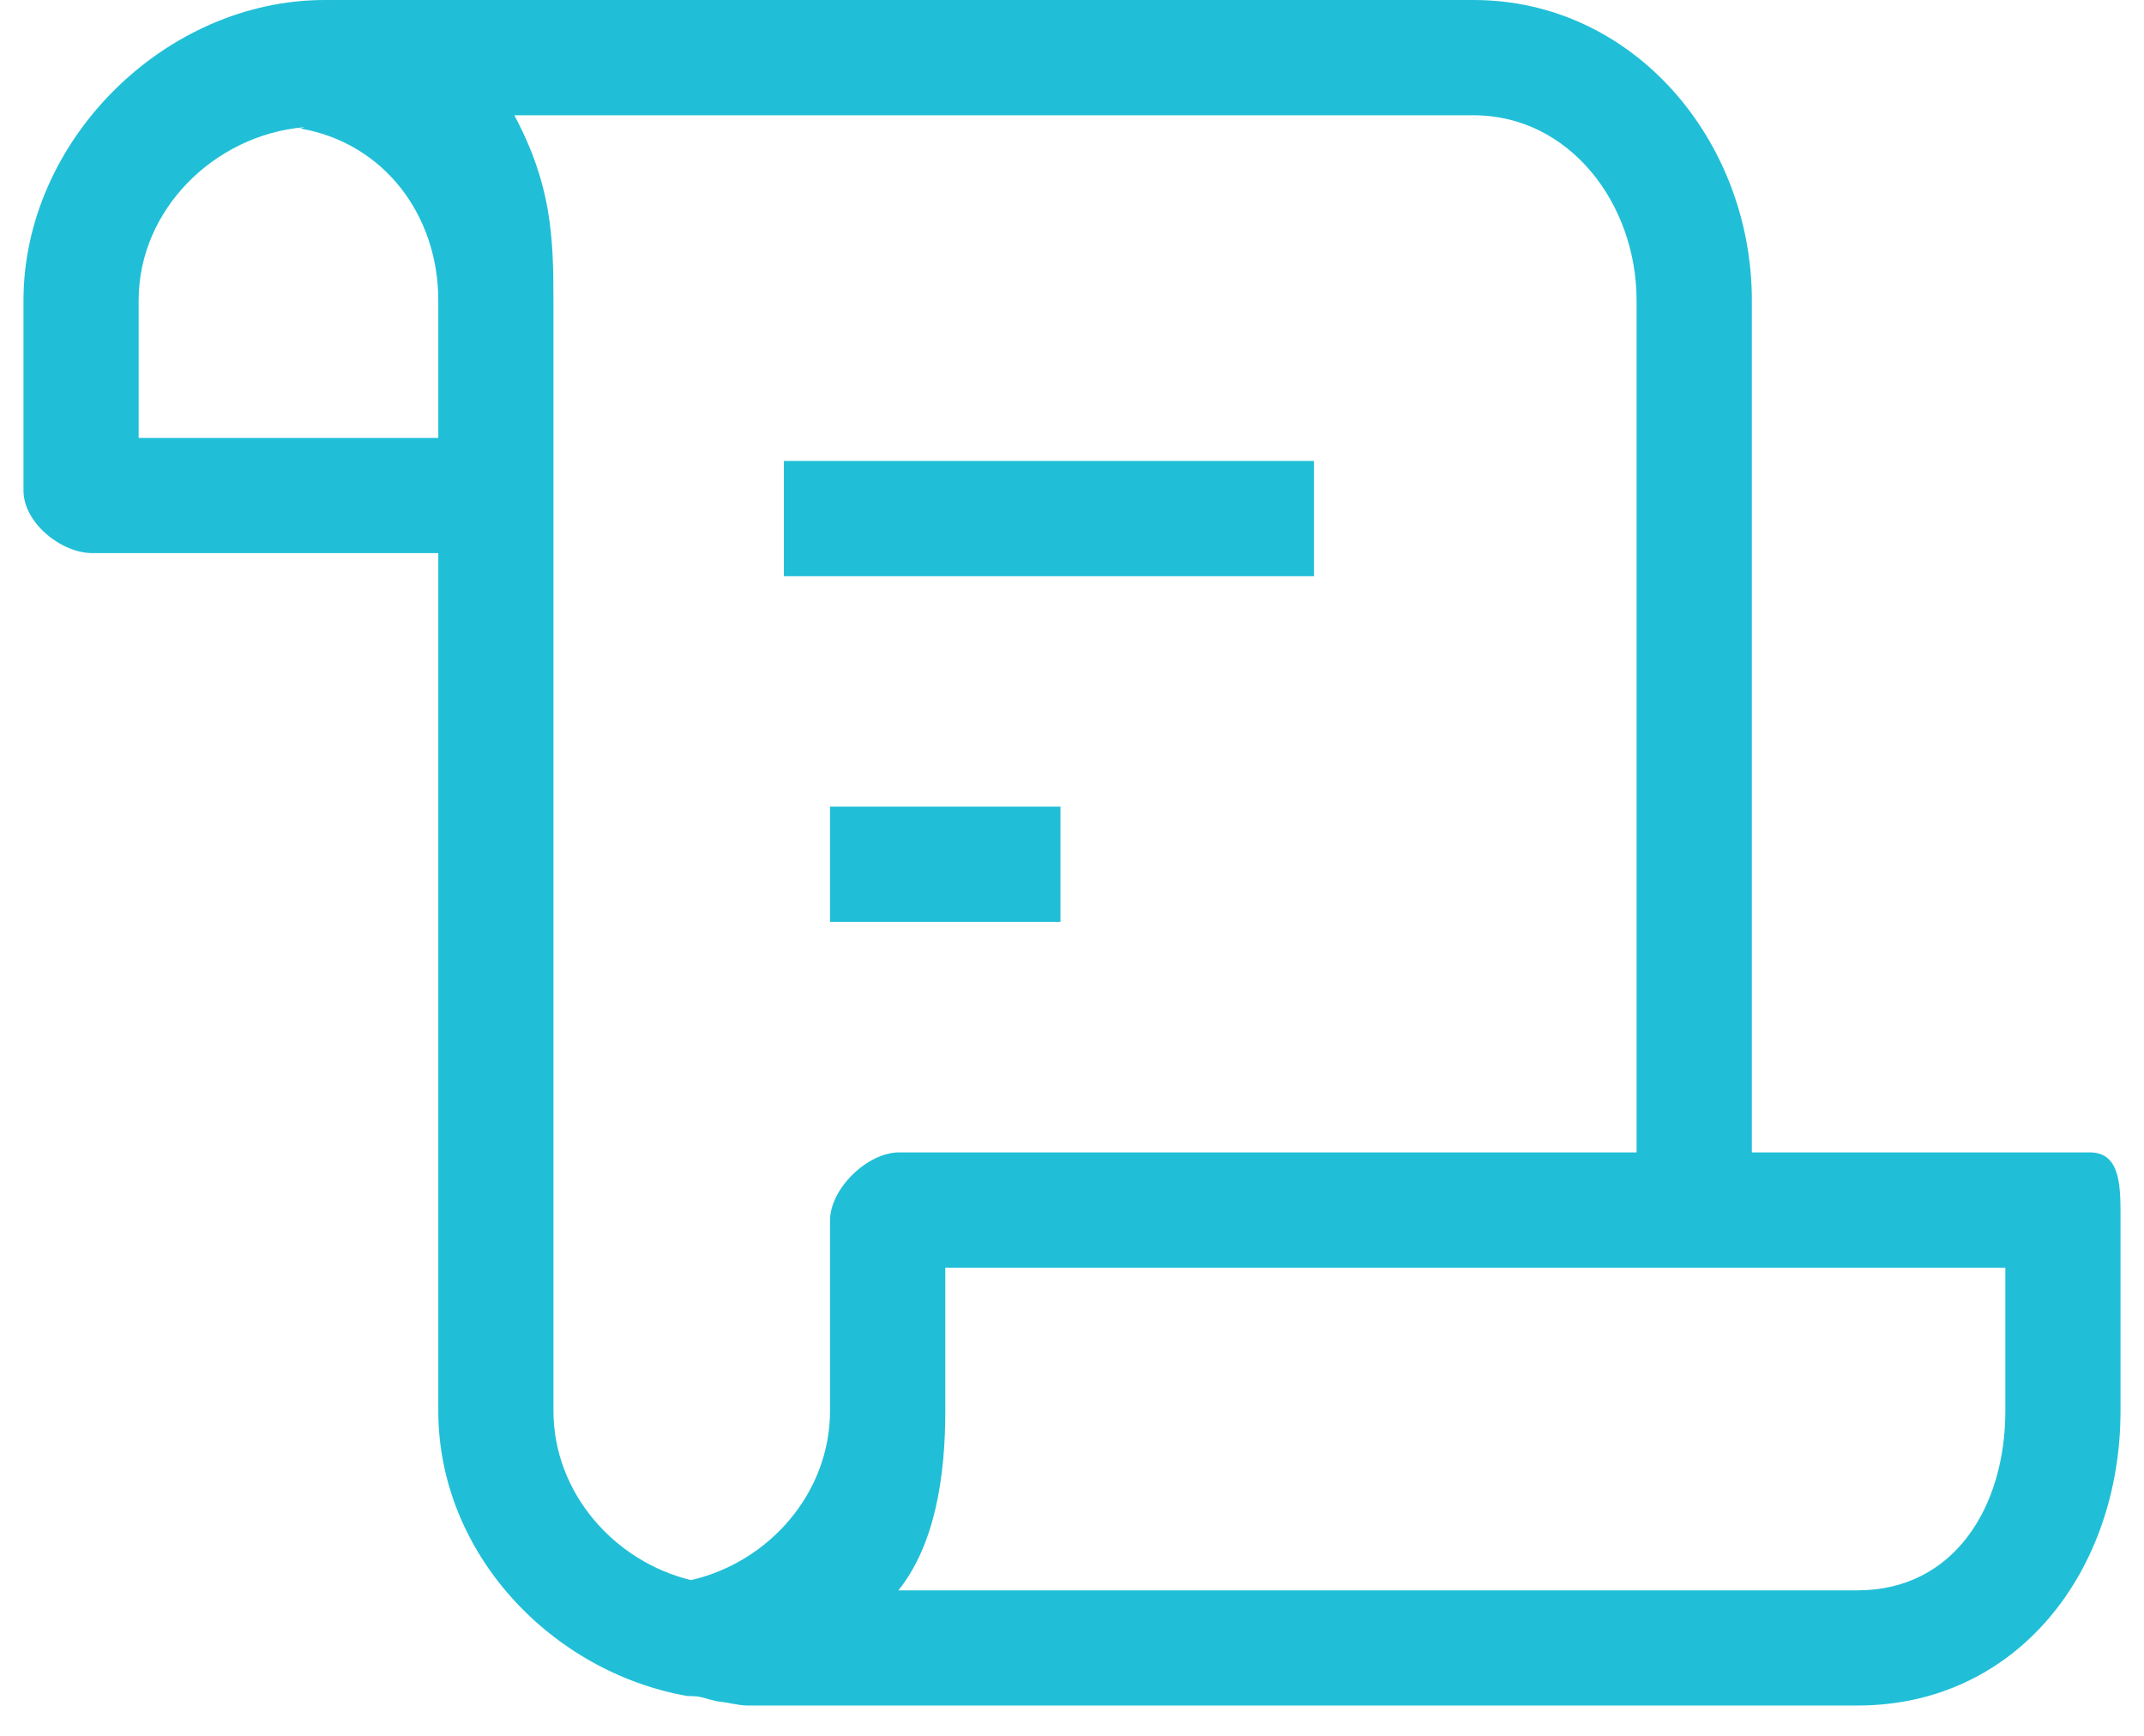 <?xml version="1.0" encoding="UTF-8"?>
<svg width="21px" height="17px" viewBox="0 0 21 17" version="1.1" xmlns="http://www.w3.org/2000/svg" xmlns:xlink="http://www.w3.org/1999/xlink">
    <!-- Generator: Sketch 47.1 (45422) - http://www.bohemiancoding.com/sketch -->
    <title>Feature icon 10</title>
    <desc>Created with Sketch.</desc>
    <defs></defs>
    <g id="Pages" stroke="none" stroke-width="1" fill="none" fill-rule="evenodd">
        <g id="Home" transform="translate(-901, -4523)" fill="#20BFD7">
            <g id="Group-Copy-3" transform="translate(147, 4188)">
                <path d="M762.13,344.029 L764.387,344.029 L764.387,342.9 L762.13,342.9 L762.13,344.029 Z M761.678,340.643 L766.87,340.643 L766.87,339.514 L761.678,339.514 L761.678,340.643 Z M773.642,348.817 C773.642,349.76 773.138,350.575 772.195,350.575 L772.024,350.575 L762.8,350.575 C763.161,350.123 763.259,349.455 763.259,348.817 L763.259,347.415 L773.642,347.415 L773.642,348.817 Z M759.421,348.817 L759.421,337.942 C759.421,337.303 759.398,336.806 759.038,336.129 L767.886,336.129 L768.433,336.129 C769.376,336.129 770.03,336.999 770.03,337.942 L770.03,346.286 L762.807,346.286 C762.496,346.286 762.13,346.641 762.13,346.953 L762.13,348.817 C762.13,349.616 761.54,350.296 760.769,350.475 C760.019,350.294 759.421,349.621 759.421,348.817 L759.421,348.817 Z M758.293,339.289 L755.358,339.289 L755.358,337.942 C755.358,337.05 756.103,336.323 756.976,336.246 C756.988,336.249 756.932,336.257 756.945,336.259 C757.764,336.402 758.293,337.11 758.293,337.942 L758.293,339.289 Z M774.469,346.286 L771.159,346.286 L771.159,337.942 C771.159,336.376 769.998,335 768.433,335 L767.886,335 L757.558,335 L757.181,335 C755.616,335 754.23,336.376 754.23,337.942 L754.23,339.805 C754.23,340.117 754.595,340.417 754.907,340.417 L758.293,340.417 L758.293,348.817 C758.293,350.214 759.402,351.375 760.732,351.61 C760.733,351.61 760.781,351.61 760.782,351.611 C760.793,351.613 760.825,351.613 760.836,351.615 C760.905,351.626 760.985,351.66 761.056,351.666 C761.141,351.675 761.237,351.703 761.32,351.703 L772.024,351.703 L772.195,351.703 C773.76,351.703 774.77,350.382 774.77,348.817 L774.77,346.953 C774.77,346.641 774.781,346.286 774.469,346.286 L774.469,346.286 Z" id="Feature-icon-10"></path>
            </g>
        </g>
    </g>
</svg>